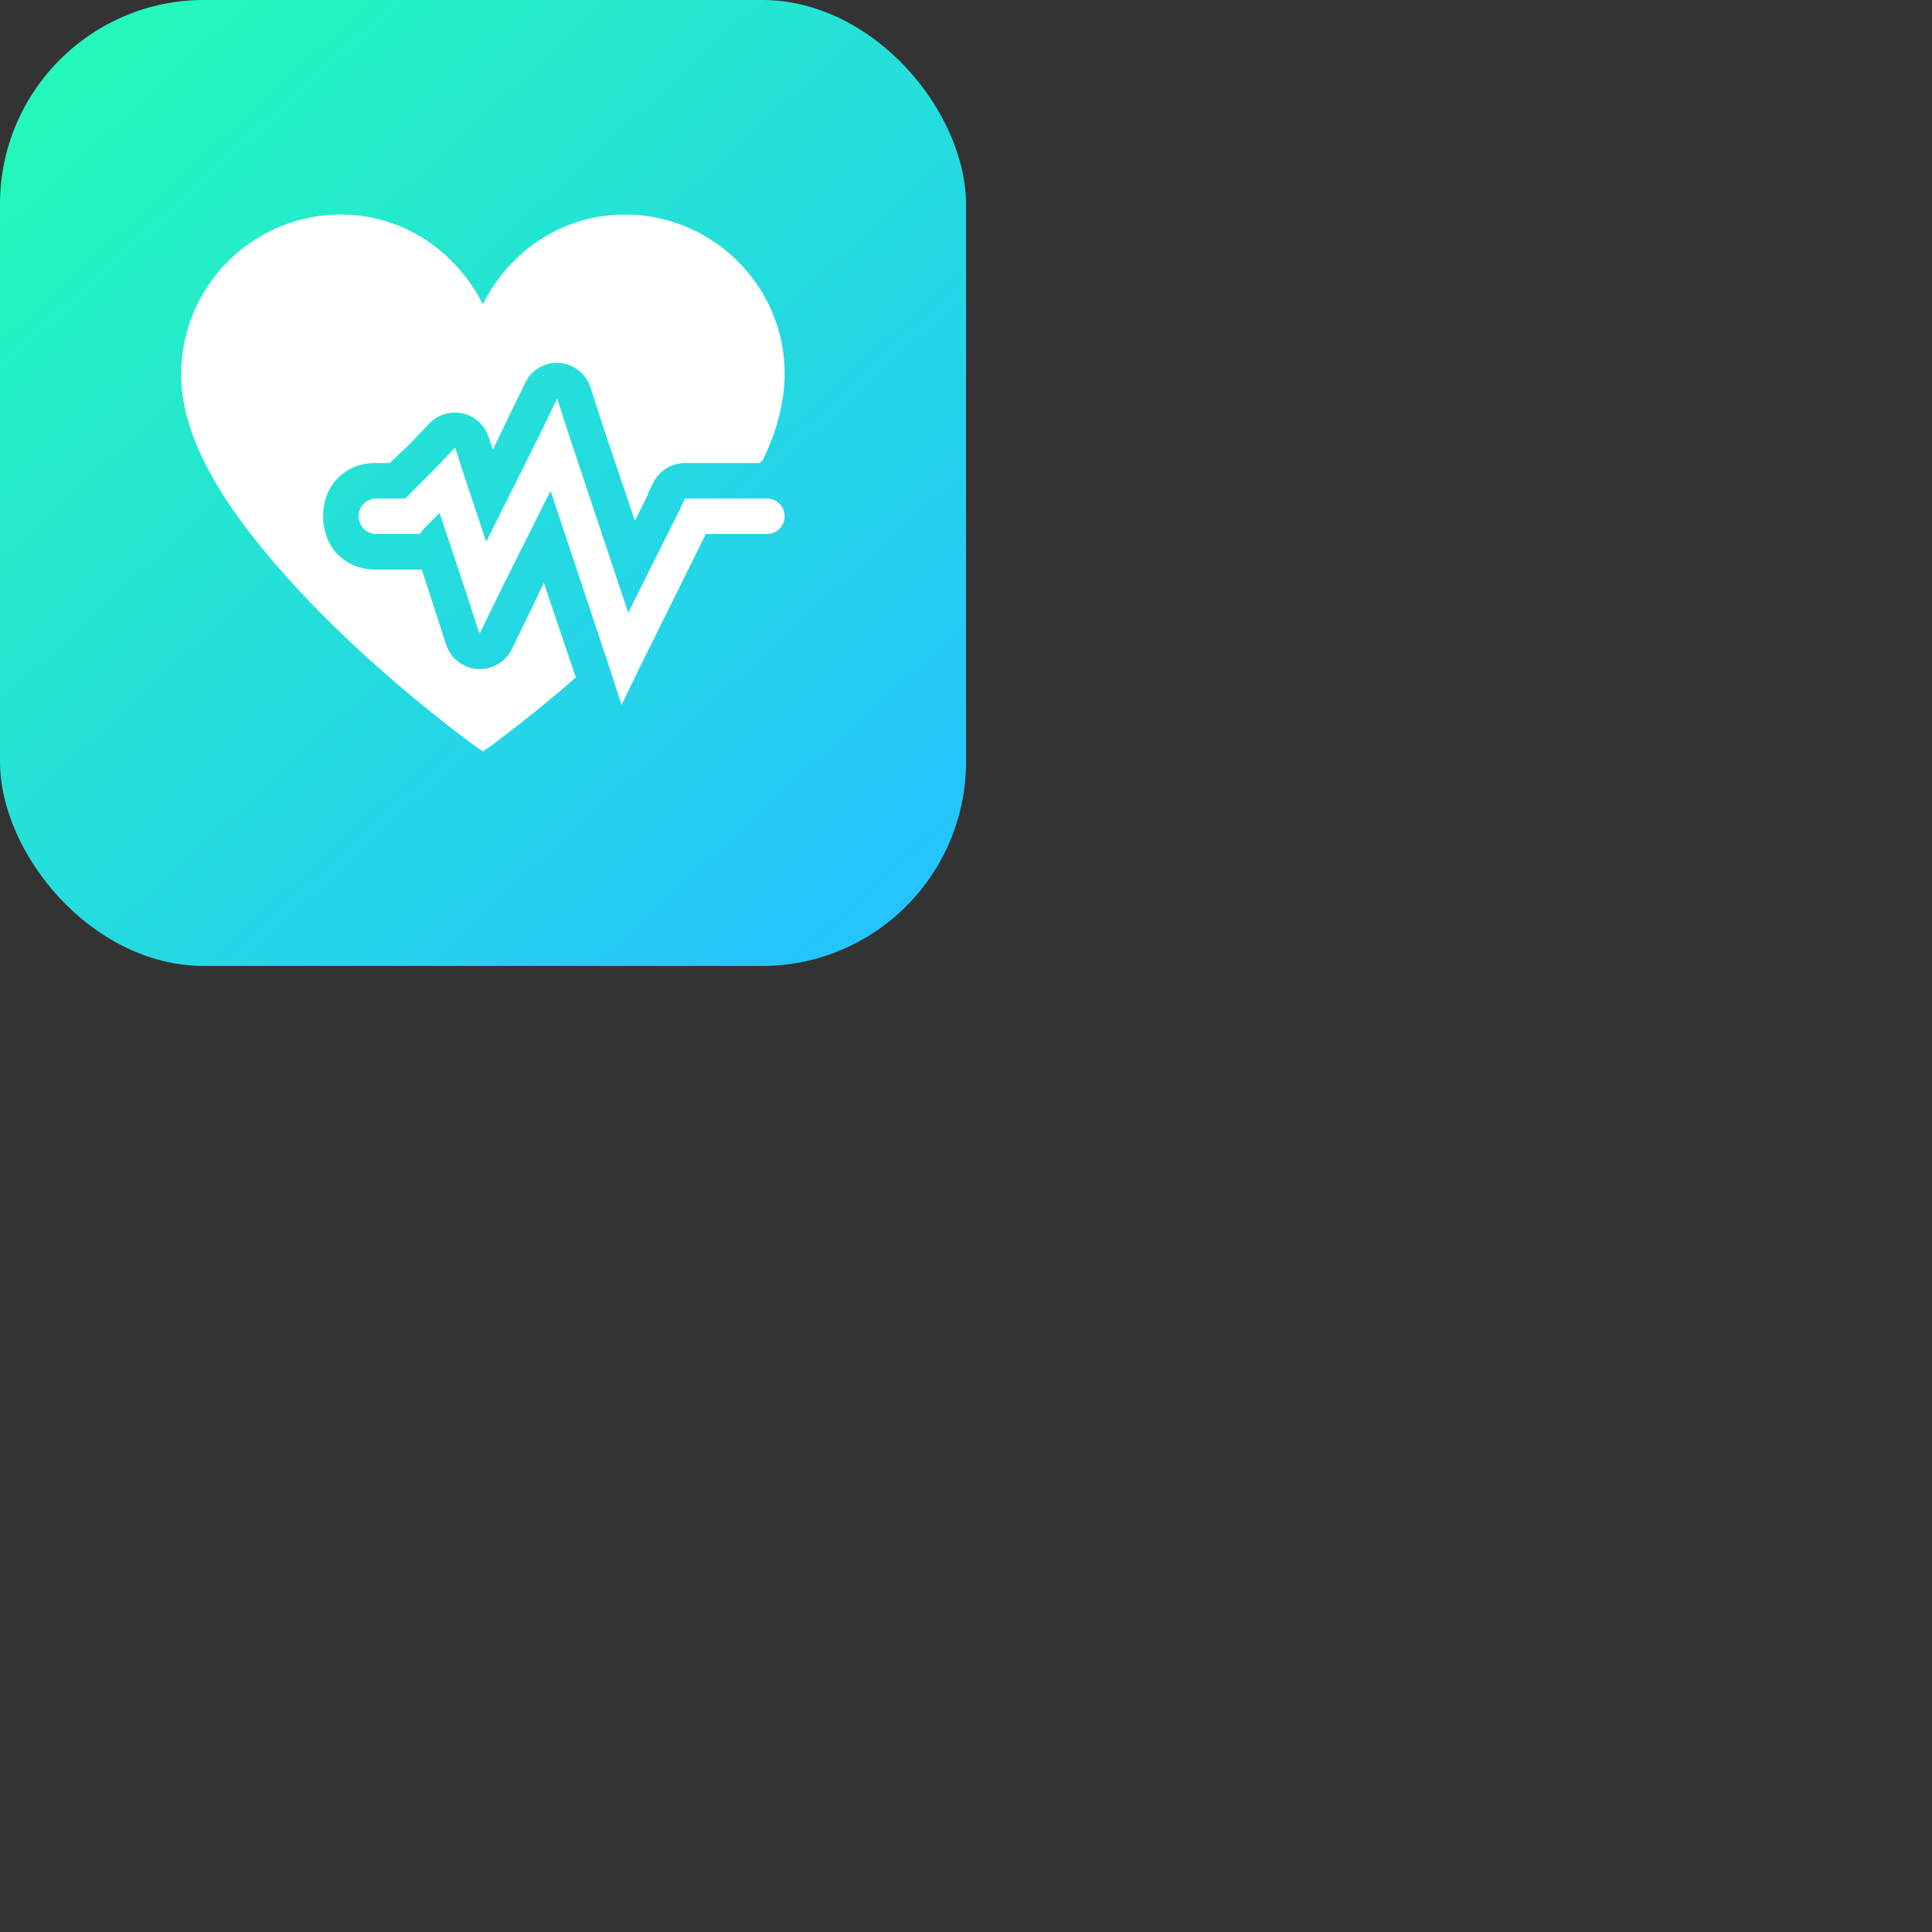 <svg xmlns="http://www.w3.org/2000/svg" xmlns:xlink="http://www.w3.org/1999/xlink" width="64" height="64" id="health"><rect width="100%" height="100%" fill="#333333" stroke="none"/><defs><linearGradient id="b" x1="949.87" x2="974.39" y1="518.014" y2="544.657" gradientTransform="translate(126.044 209.167) scale(1.025)" gradientUnits="userSpaceOnUse" xlink:href="#a"></linearGradient><linearGradient id="a"><stop offset="0" stop-color="#24f7bc"></stop><stop offset="1" stop-color="#24c4fc"></stop></linearGradient></defs><g transform="translate(-1095.612 -737.847)"><rect width="32" height="32" x="1095.612" y="737.846" fill="url(#b)" rx="6.763" ry="6.763"></rect><path style="text-indent:0;text-align:start;line-height:normal;text-transform:none;block-progression:tb;marker:none;-inkscape-font-specification:Sans" fill="#fff" d="M1106.904 744.953a5.3 5.3 0 0 0-5.292 5.292c0 2.025 1.28 4.14 3.087 6.247 1.807 2.108 4.161 4.208 6.541 5.99l.368.258.367-.257a53.628 53.628 0 0 0 2.389-1.911c.105-.097.224-.196.33-.294l-.036-.073-1.03-3.05-.44.918-.625 1.286a1.176 1.176 0 0 1-2.168-.147l-.441-1.36-.368-1.138a1.176 1.176 0 0 1-.073 0H1108.08c-1.032.014-1.764-.733-1.764-1.764 0-1.032.732-1.78 1.764-1.764h.441l.661-.625.662-.698a1.176 1.176 0 0 1 1.948.44l.147.442.44-.92.625-1.285a1.176 1.176 0 0 1 .882-.662 1.176 1.176 0 0 1 1.287.809l.44 1.36 1.03 3.05.44-.882v-.037l.148-.294a1.176 1.176 0 0 1 1.065-.698H1120.795c.013-.024.024-.05.037-.073h.037c.472-.965.732-1.933.735-2.866.01-2.919-2.376-5.292-5.292-5.292-2.08 0-3.837 1.225-4.704 2.976-.869-1.742-2.63-2.976-4.703-2.976zm7.166 6.1-.625 1.287-1.727 3.454-.735-2.205-.294-.918-.662.698-.992.992h-.955a.588.588 0 1 0 0 1.176H1109.513l.147-.184.514-.514.882 2.646.441 1.36.625-1.287 1.727-3.454 1.911 5.733.441 1.36.625-1.287 2.168-4.373h2.022a.588.588 0 1 0 0-1.176H1118.296l-.147.33-1.727 3.455-1.911-5.733-.441-1.36z" color="#000" font-family="Sans" font-weight="400" overflow="visible"></path></g></svg>